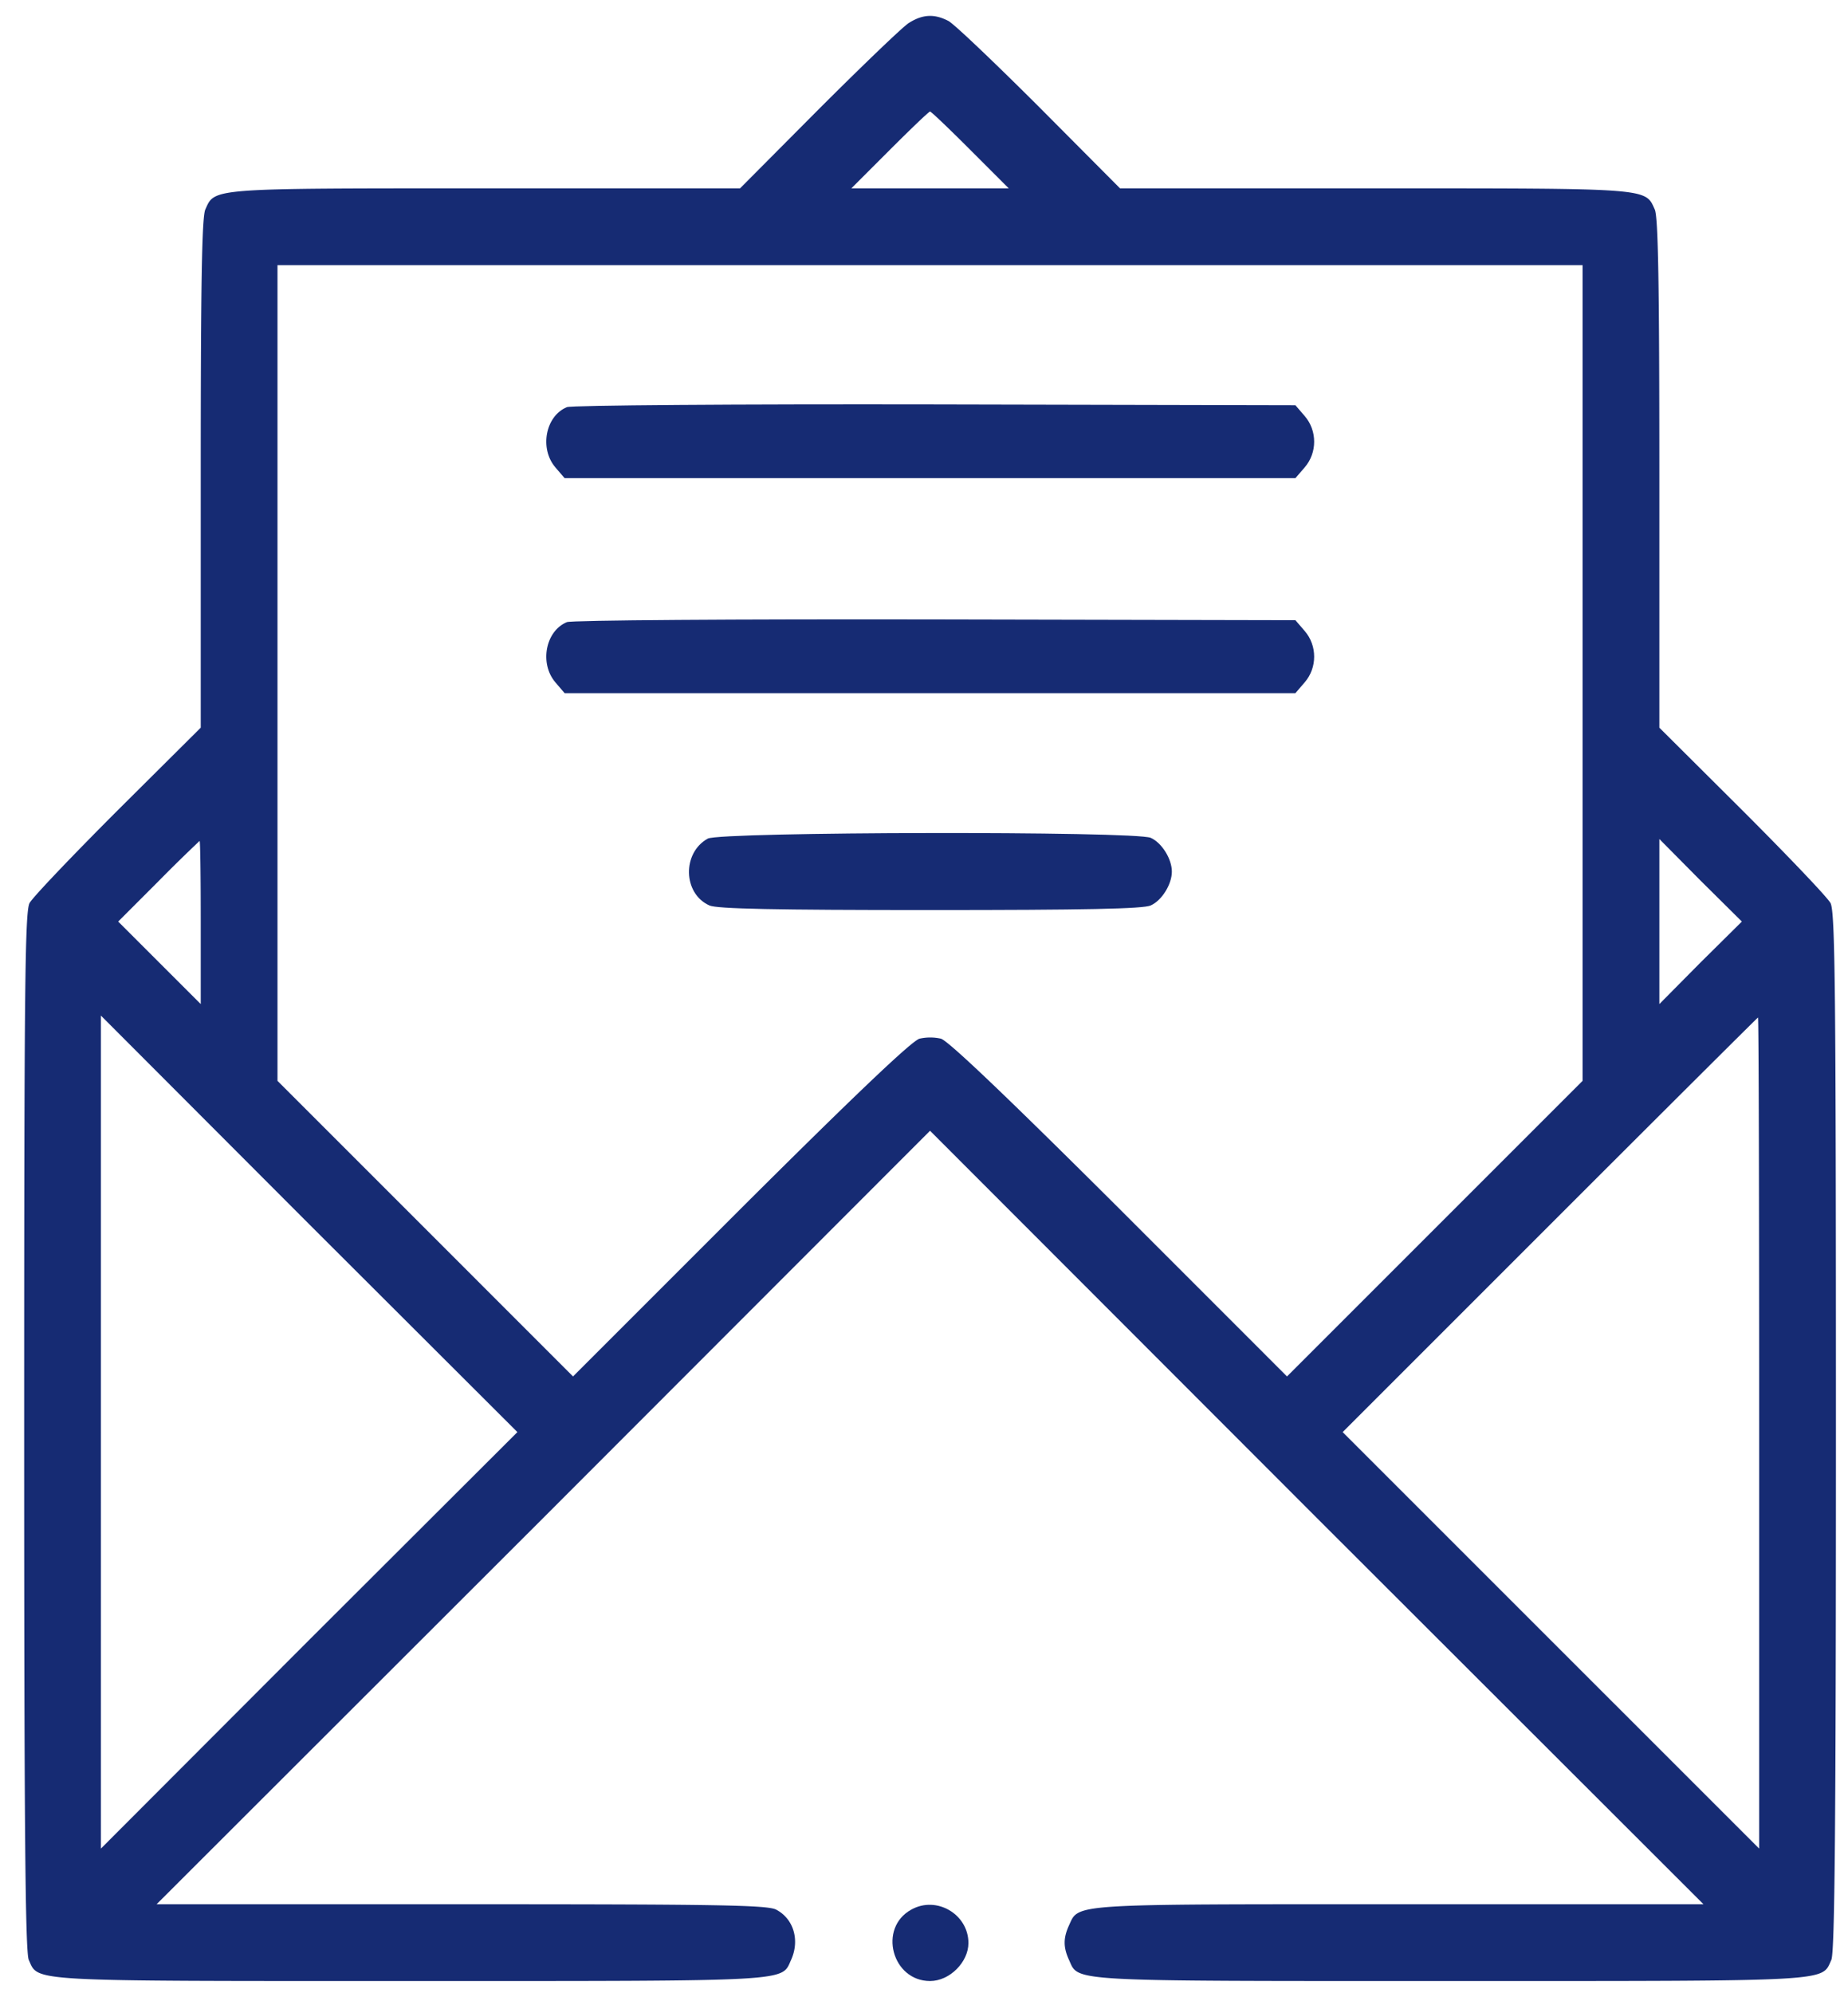 <svg xmlns="http://www.w3.org/2000/svg" width="51" height="55" fill="none"><path fill="#162B73" d="M25.084.632c-.17.106-1.292 1.186-2.49 2.383l-2.171 2.183H13.4c-7.627 0-7.469-.011-7.733.582-.096.201-.127 2.076-.127 7.288v7.013L3.25 22.359C2.001 23.609.9 24.763.815 24.922c-.127.244-.148 2.373-.148 14.587 0 10.858.031 14.364.127 14.576.275.604-.138.583 10.519.583s10.243.021 10.519-.583c.244-.54.074-1.133-.413-1.388-.255-.127-1.632-.148-8.697-.148h-8.4l10.677-10.667 10.668-10.678 10.667 10.678 10.678 10.667h-8.4c-9.121 0-8.835-.021-9.11.583-.16.35-.16.604 0 .953.275.604-.138.583 10.518.583 10.657 0 10.244.021 10.52-.583.095-.212.127-3.718.127-14.576 0-12.214-.022-14.343-.149-14.587-.084-.159-1.186-1.313-2.436-2.563l-2.288-2.278v-7.013c0-5.212-.032-7.087-.127-7.288-.265-.593-.106-.582-7.733-.582H30.91l-2.224-2.236C27.456 1.734 26.334.664 26.176.58c-.382-.201-.71-.19-1.092.053Zm1.695 3.506 1.06 1.06h-4.344l1.06-1.06c.582-.582 1.08-1.06 1.112-1.06.031 0 .53.478 1.112 1.06Zm16.896 14.439v11.25l-4.078 4.078-4.079 4.079-4.629-4.63c-3.093-3.082-4.735-4.65-4.926-4.692a1.35 1.35 0 0 0-.582 0c-.202.042-1.844 1.61-4.937 4.692l-4.63 4.63-4.078-4.079-4.078-4.078V7.317H43.675v11.26ZM5.54 25.452v2.256l-1.134-1.133-1.144-1.144 1.112-1.113a44.943 44.943 0 0 1 1.134-1.112c.02 0 .032 1.017.032 2.246Zm41.387 1.112-1.133 1.144v-4.555l1.133 1.144 1.144 1.134-1.144 1.133Zm-38.4 18.697-5.742 5.752V28.026l5.742 5.752 5.752 5.742-5.752 5.741Zm40.021-5.72v11.472l-5.742-5.741-5.752-5.752 5.72-5.72c3.147-3.147 5.732-5.721 5.742-5.721.021 0 .032 5.159.032 11.462Z"/><path fill="#162B73" d="M15.645 11.236c-.593.243-.762 1.144-.317 1.663l.254.296H35.75l.255-.296c.35-.403.35-1.017 0-1.42l-.255-.296-9.947-.022c-5.466-.01-10.042.022-10.159.075ZM15.645 17.168c-.593.244-.762 1.144-.317 1.663l.254.297H35.75l.255-.297c.35-.402.35-1.017 0-1.42l-.255-.296-9.947-.021c-5.466-.01-10.042.021-10.159.074ZM19.533 23.142c-.71.392-.688 1.515.043 1.844.2.095 1.81.127 6.09.127 4.28 0 5.89-.032 6.092-.127.307-.138.582-.583.582-.933 0-.35-.275-.794-.582-.932-.424-.19-11.875-.17-12.225.021ZM25.148 52.698c-.922.508-.53 1.97.519 1.97.54 0 1.059-.52 1.059-1.049 0-.794-.88-1.313-1.578-.921Z"/></svg>

